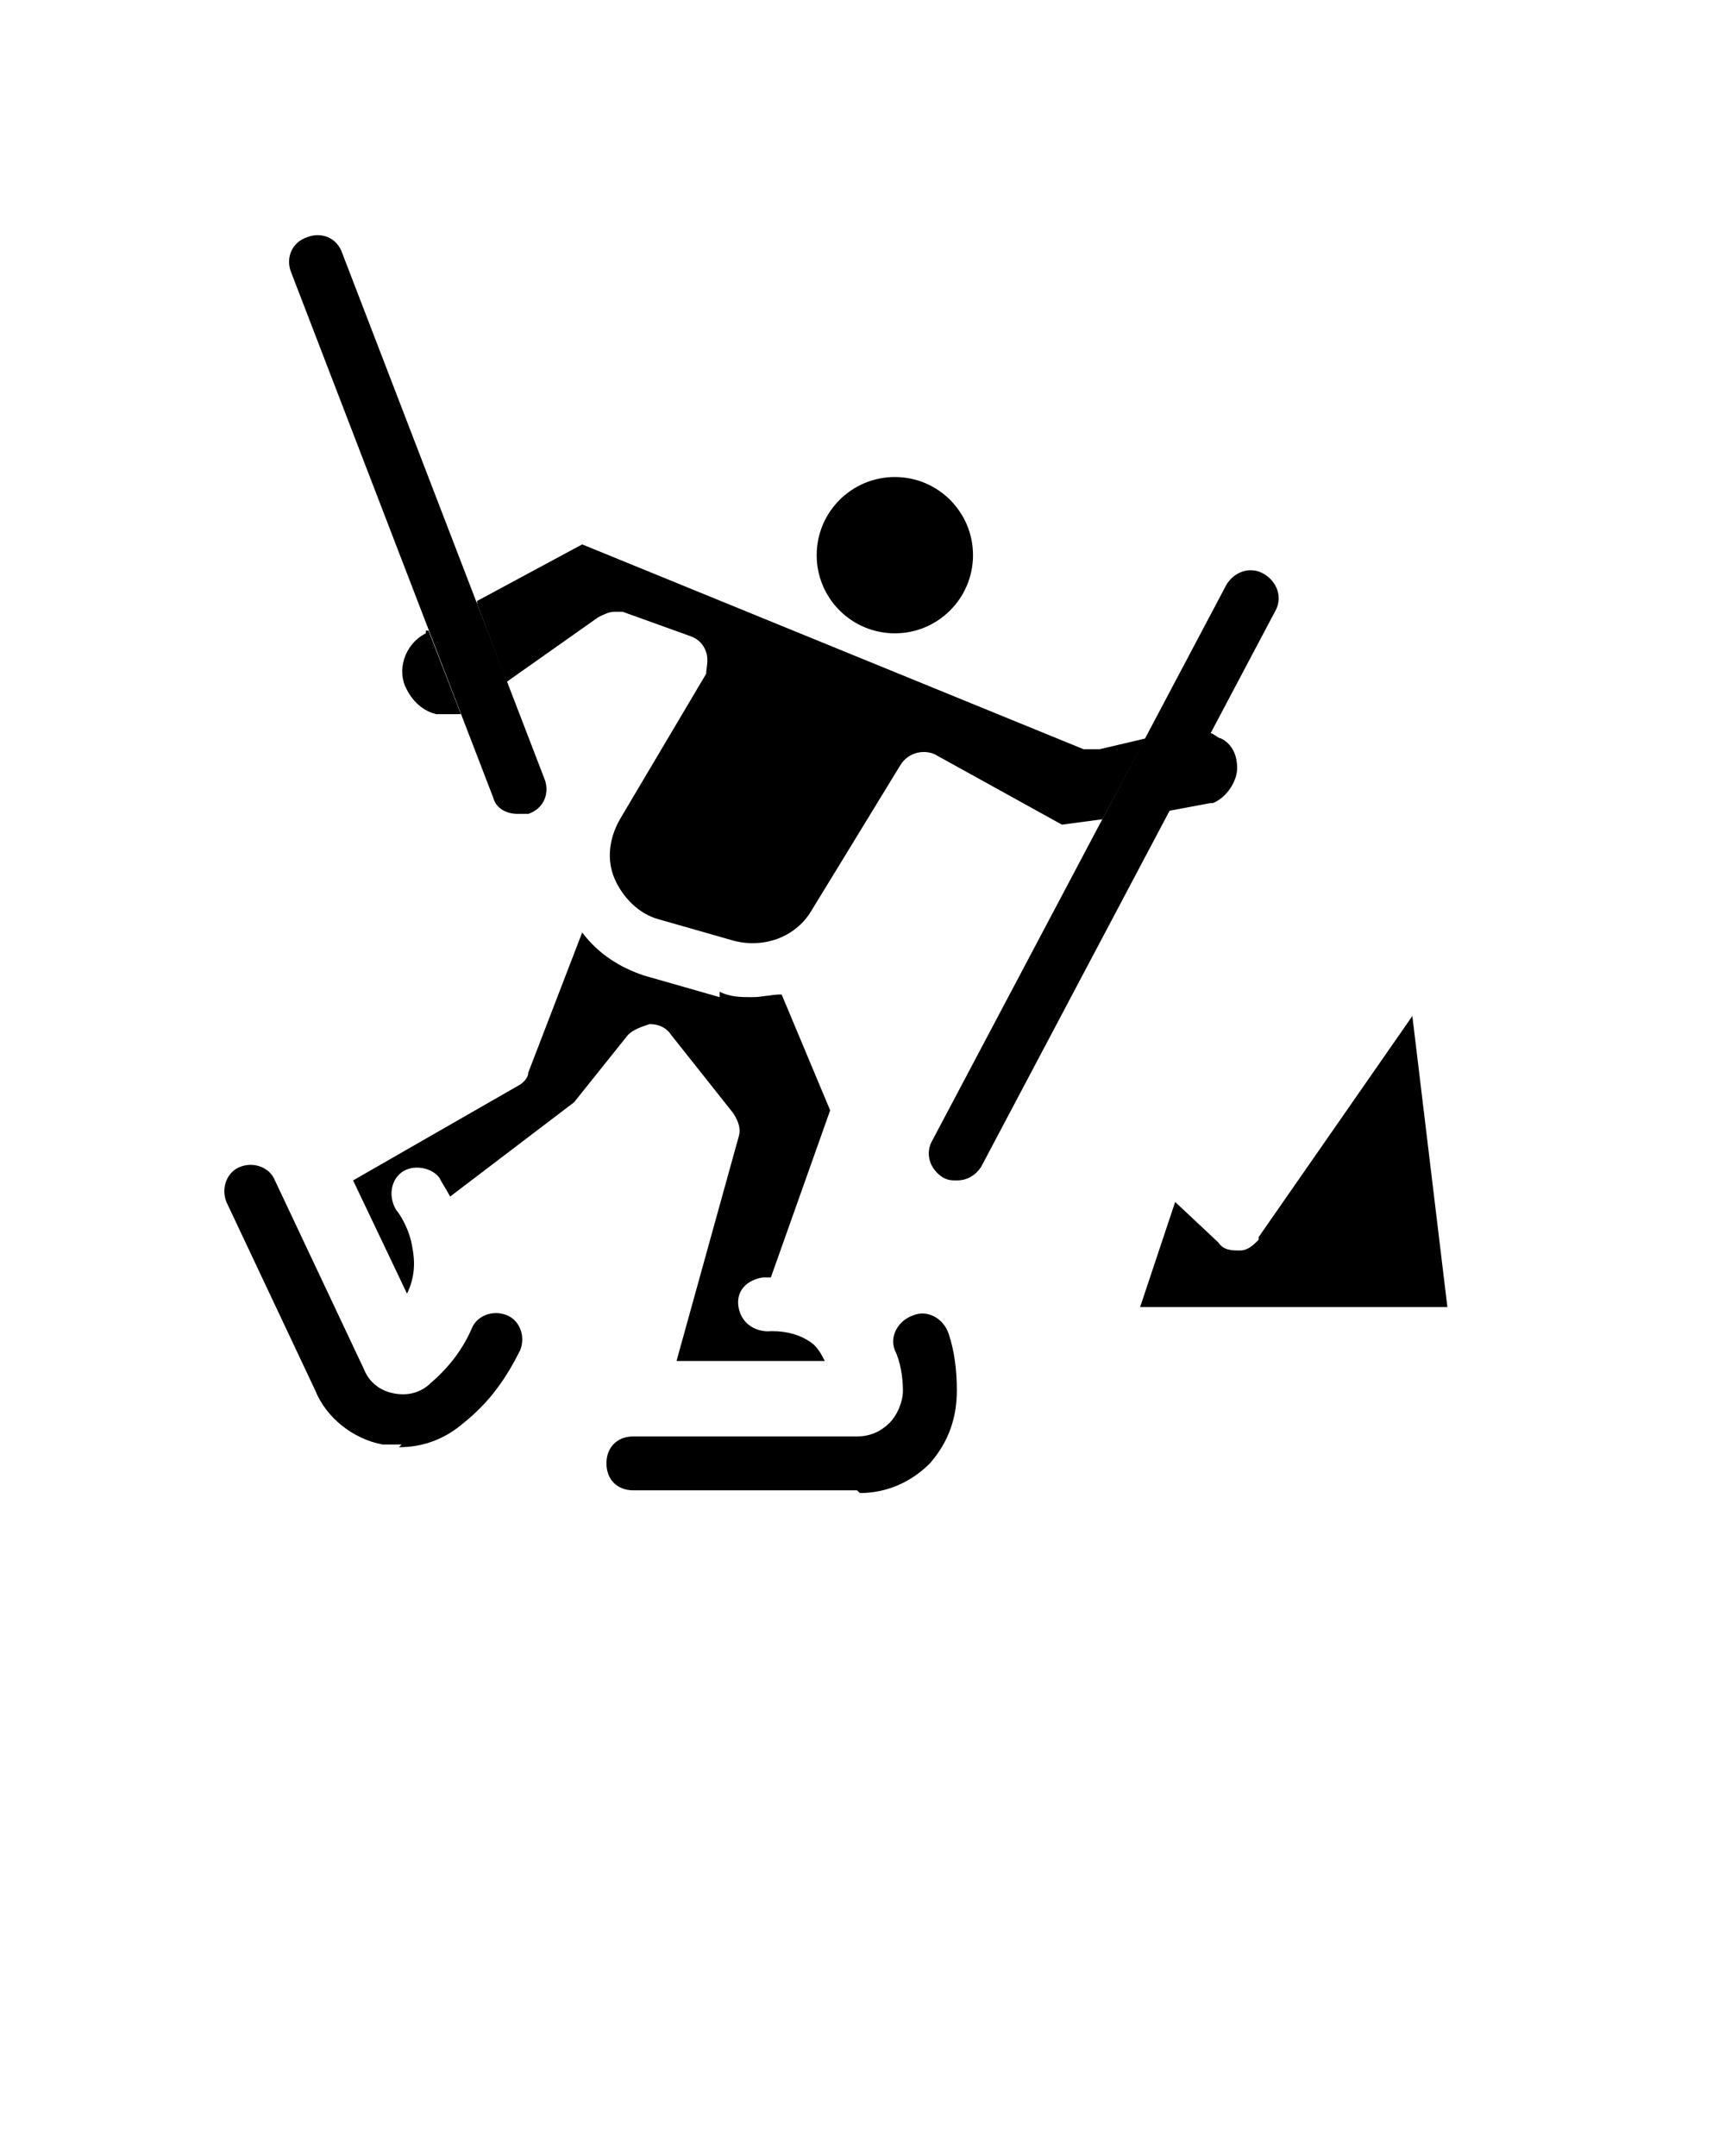 <?xml version="1.0" encoding="UTF-8"?>
<svg id="Layer_1" xmlns="http://www.w3.org/2000/svg" version="1.1" viewBox="0 0 64 80">
  <!-- Generator: Adobe Illustrator 29.1.0, SVG Export Plug-In . SVG Version: 2.1.0 Build 142)  -->
  <path d="M45,29.8c.5-.2.9-.8.9-1.3s-.2-.9-.6-1.1c-.1,0-.3-.2-.4-.2l-1.6,2.9,1.6-.3Z"/>
  <path d="M17.7,22.4l1.1,2.9,3.4-2.4c.2-.1.4-.2.6-.2s.2,0,.3,0l2.5.9c.3.1.5.3.6.6s0,.6,0,.8l-3.2,5.4c-.4.7-.5,1.5-.2,2.2s.9,1.3,1.6,1.5l2.8.8c1.1.3,2.3-.1,2.9-1.1l3.3-5.4c.3-.5.9-.6,1.3-.4l4.7,2.6,1.5-.2,1.6-3-1.7.4c-.2,0-.4,0-.6,0l-18.6-7.6-3.9,2.1Z"/>
  <path d="M26.7,37l-2.8-.8c-.9-.3-1.7-.8-2.3-1.6l-2,5.2c0,.2-.2.4-.4.5l-6.1,3.5,2,4.2c.3-.6.3-1.2.2-1.7,0,0,0,0,0,0-.1-.7-.5-1.3-.6-1.4-.3-.5-.2-1.1.2-1.4.4-.3,1.1-.2,1.4.2.1.2.3.5.4.7l4.6-3.5,2-2.5c.2-.2.5-.3.8-.4.3,0,.6.1.8.4l2.3,2.9c.2.3.3.6.2.9l-2.3,8.3h5.5c-.1-.2-.2-.4-.4-.6-.7-.6-1.7-.5-1.7-.5-.5,0-1-.3-1.1-.9s.3-1,.9-1.1c0,0,.1,0,.3,0l2.2-6.2-1.8-4.3c-.4,0-.7.1-1.1.1s-.8,0-1.2-.2Z"/>
  <path d="M15.8,23.5c-.8.4-1.1,1.4-.7,2.1.2.4.6.8,1.1.9.3,0,.6,0,.9,0l-1.2-3.1h-.1Z"/>
  <circle cx="33.2" cy="20.6" r="2.9"/>
  <path d="M46.7,46c-.2.2-.4.4-.7.4-.3,0-.6,0-.8-.3l-1.6-1.5-1.3,3.9h11.4l-1.3-10.8-5.7,8.2Z"/>
  <path d="M19.2,30.2c-.4,0-.8-.2-.9-.6l-7.5-19.5c-.2-.5,0-1.1.6-1.3.5-.2,1.1,0,1.3.6l7.5,19.5c.2.5,0,1.1-.6,1.3-.1,0-.2,0-.4,0Z"/>
  <path d="M35.5,43.8c-.2,0-.3,0-.5-.1-.5-.3-.7-.9-.4-1.4l10.9-20.6c.3-.5.9-.7,1.4-.4.5.3.7.9.4,1.4l-10.9,20.6c-.2.3-.5.5-.9.5Z"/>
  <path d="M31.8,55.3h-8.3c-.6,0-1-.4-1-1s.4-1,1-1h8.3c.5,0,.9-.2,1.2-.5.3-.3.5-.8.5-1.2,0-.5-.1-1.1-.3-1.5-.2-.5.1-1.1.7-1.3.5-.2,1.1.1,1.3.7.2.6.3,1.3.3,2.1,0,1-.3,1.9-1,2.7-.7.7-1.6,1.1-2.6,1.1Z"/>
  <path d="M14.9,53.6c-.2,0-.5,0-.7,0-1.1-.2-2.1-1-2.5-2l-3.3-7c-.2-.5,0-1.1.5-1.3.5-.2,1.1,0,1.3.5l3.3,7c.2.5.6.8,1.1.9.5.1,1,0,1.4-.4.7-.6,1.2-1.3,1.5-2,.2-.5.8-.7,1.3-.5.5.2.7.8.5,1.3-.5,1-1.1,1.9-2.1,2.7-.7.6-1.5.9-2.4.9Z"/>
</svg>